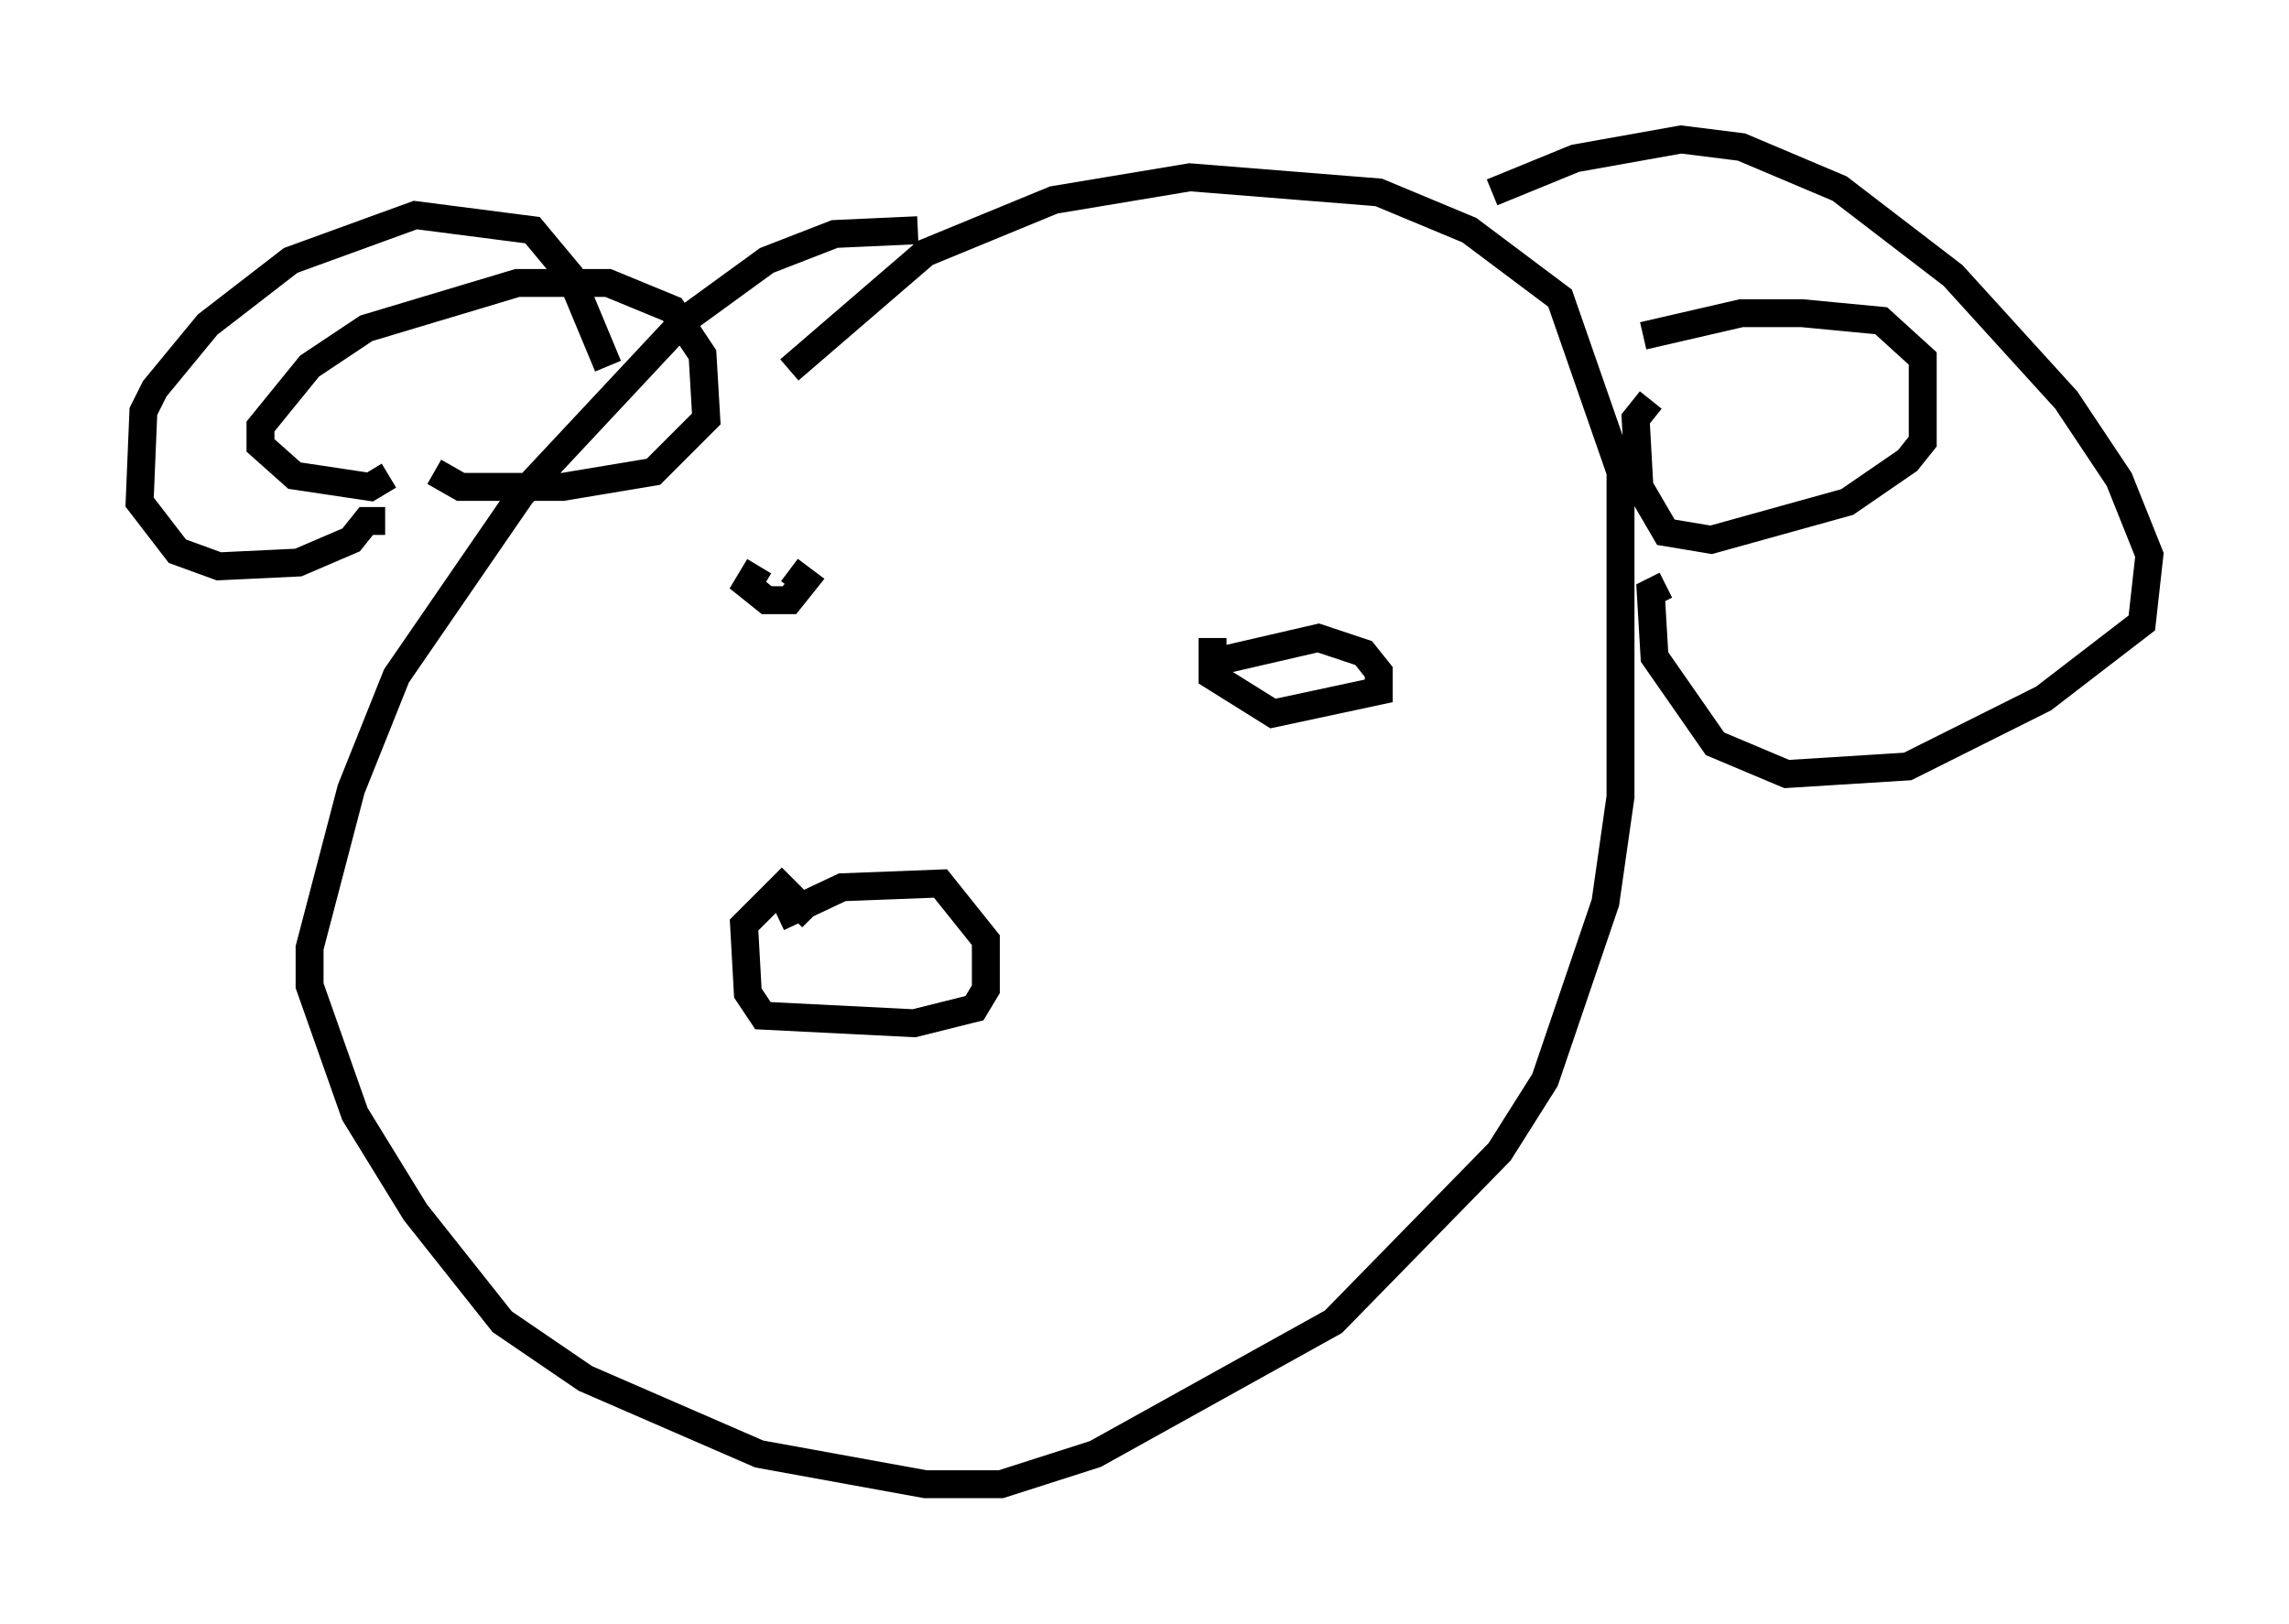 <?xml version="1.0" encoding="utf-8" ?>
<svg baseProfile="full" height="58.173" version="1.1" width="81.988" xmlns="http://www.w3.org/2000/svg" xmlns:ev="http://www.w3.org/2001/xml-events" xmlns:xlink="http://www.w3.org/1999/xlink"><defs /><rect fill="white" height="58.173" width="81.988" x="0" y="0" /><path d="M38.017, 9.059 m-5.142, -0.812 l-2.977, 0.135 -2.436, 0.947 l-2.977, 2.165 -5.819, 6.225 l-4.465, 6.495 -1.624, 4.059 l-1.488, 5.683 0.0, 1.353 l1.624, 4.601 2.165, 3.518 l3.112, 3.924 2.977, 2.03 l6.225, 2.706 5.954, 1.083 l2.706, 0.0 3.383, -1.083 l8.525, -4.736 5.954, -6.089 l1.624, -2.571 2.165, -6.36 l0.541, -3.789 0.0, -11.637 l-2.165, -6.225 -3.248, -2.436 l-3.248, -1.353 -6.766, -0.541 l-4.871, 0.812 -4.601, 1.894 l-4.871, 4.195 m-6.495, -0.135 l-1.353, -3.248 -1.353, -1.624 l-4.195, -0.541 -4.465, 1.624 l-2.977, 2.3 -1.894, 2.3 l-0.406, 0.812 -0.135, 3.248 l1.353, 1.759 1.488, 0.541 l2.842, -0.135 1.894, -0.812 l0.541, -0.677 0.677, 0.0 m39.648, -11.773 l2.977, -1.218 3.789, -0.677 l2.165, 0.271 3.518, 1.488 l4.059, 3.112 4.059, 4.465 l1.894, 2.842 1.083, 2.706 l-0.271, 2.436 -3.518, 2.706 l-4.871, 2.436 -4.33, 0.271 l-2.571, -1.083 -2.165, -3.112 l-0.135, -2.3 0.541, -0.271 m-45.737, -3.924 l-0.677, 0.406 -2.706, -0.406 l-1.218, -1.083 0.0, -0.677 l1.759, -2.165 2.03, -1.353 l5.413, -1.624 3.248, 0.0 l2.3, 0.947 1.083, 1.624 l0.135, 2.3 -1.894, 1.894 l-3.248, 0.541 -3.654, 0.0 l-0.947, -0.541 m43.301, -4.871 l3.518, -0.812 2.165, 0.0 l2.842, 0.271 1.488, 1.353 l0.0, 2.977 -0.541, 0.677 l-2.165, 1.488 -4.871, 1.353 l-1.624, -0.271 -0.947, -1.624 l-0.135, -2.436 0.541, -0.677 m-31.258, 18.538 l2.3, -1.083 3.518, -0.135 l1.624, 2.03 0.0, 1.759 l-0.406, 0.677 -2.165, 0.541 l-5.413, -0.271 -0.541, -0.812 l-0.135, -2.436 1.353, -1.353 l1.083, 1.083 m-1.894, -12.584 l-0.406, 0.677 0.677, 0.541 l0.812, 0.0 0.541, -0.677 l-0.541, -0.406 m15.155, 2.436 l0.0, 1.353 2.165, 1.353 l3.789, -0.812 0.0, -0.677 l-0.541, -0.677 -1.624, -0.541 l-3.518, 0.812 " fill="none" stroke="black" stroke-width="1" /></svg>